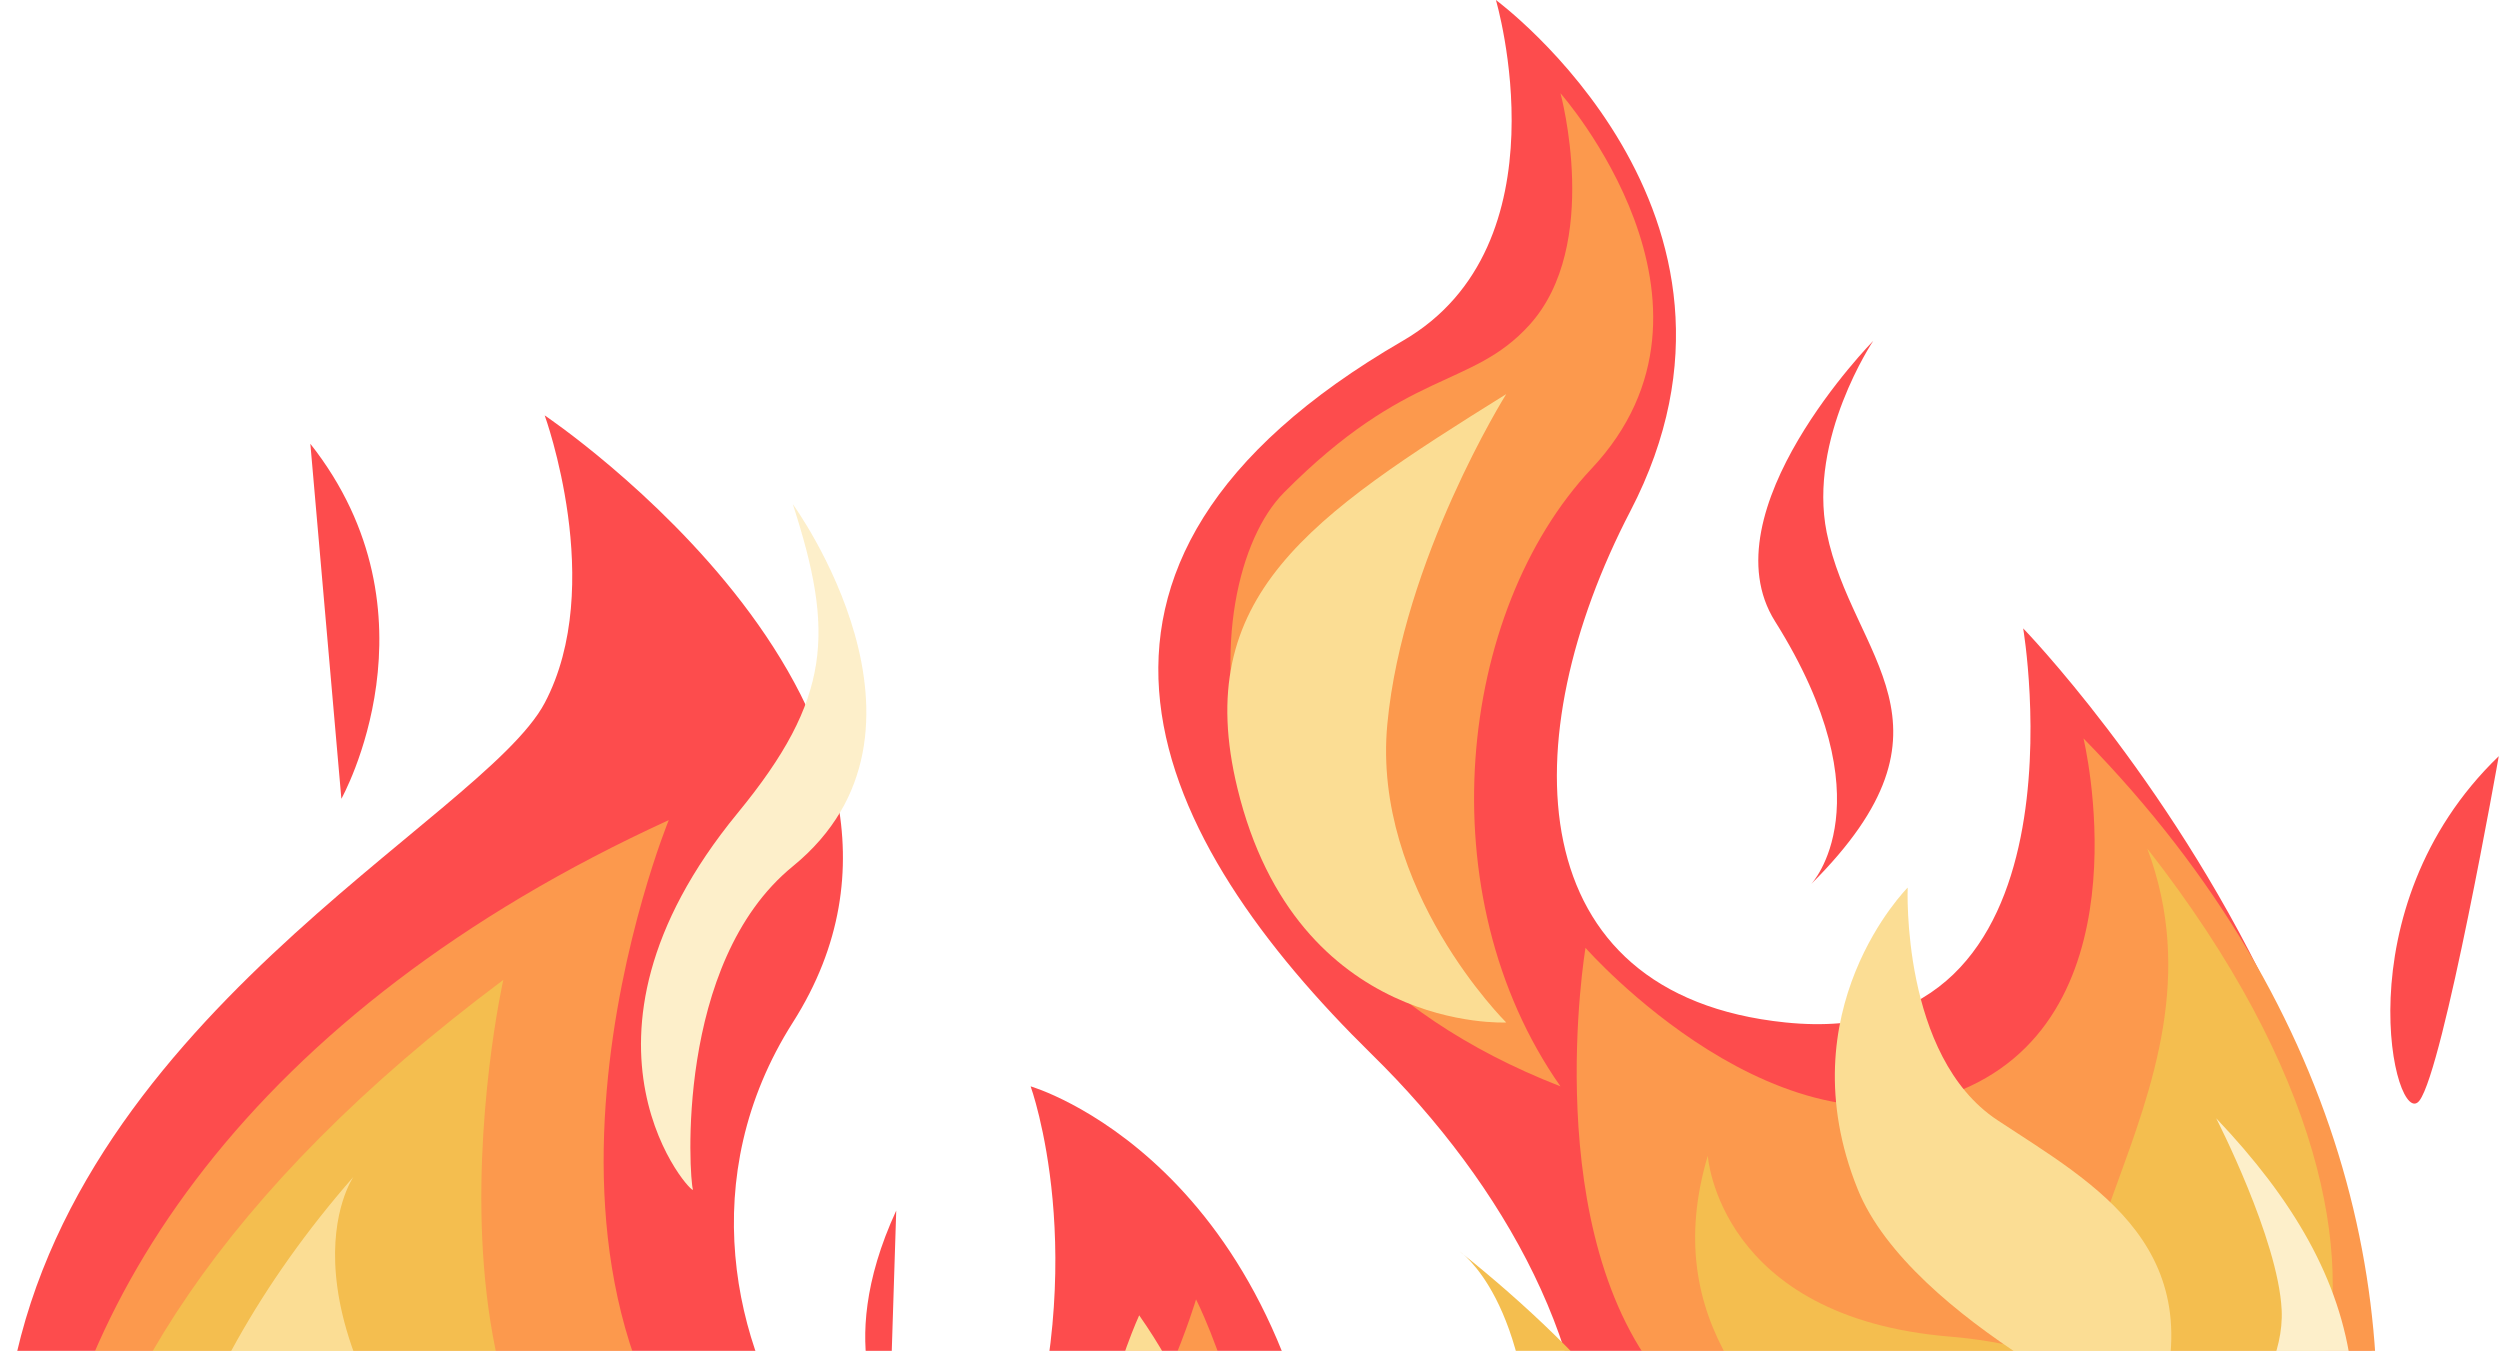 <svg width="1053" height="569" fill="none" xmlns="http://www.w3.org/2000/svg"><g opacity=".7"><path d="M351.358 910.635c-322.162 0-362.77-211.747-348.38-318.483C24.75 430.656 203.296 345.435 229.423 296.096c26.129-49.364 0-121.129 0-121.129S416.68 300.581 333.939 430.656C251.2 560.755 399.261 717.767 429.743 623.55c30.485-94.192 4.356-165.982 4.356-165.982s108.868 31.397 126.287 197.379c17.418 165.982-165.483 255.688-209.028 255.688" fill="#FC0001"/><path d="M590.878 143.535c-163.737 94.88-104.515 210.838-13.066 300.567 112.822 110.676 156.773 287.096-87.094 363.354-188.255 58.877-108.869 112.155-108.869 112.155s428.397 94.269 579.182-174.968C1091.68 511.379 852.162 264.67 852.162 264.67s30.484 179.432-100.157 165.987c-112.495-11.595-115.102-119.603-65.322-215.328C752.005 89.729 630.07 0 630.07 0s30.484 103.174-39.192 143.535" fill="#FC0001"/><path d="M281.685 345.429c-352.738 161.489-317.9 493.432-113.226 569.694 204.675 76.262 365.798-49.343 370.154-170.454 4.354-121.111-34.839-197.373-34.839-197.373s-60.966 206.338-182.899 103.181c-121.933-103.181-39.19-305.048-39.19-305.048M657.273 457.581c-161.125-62.789-154.468-211.767-116.489-250.085 52.257-52.713 78.924-43.604 103.426-70.641 30.481-33.659 13.063-97.574 13.063-97.574s78.388 88.596 13.065 158.139c-56.331 59.936-69.675 179.417-13.065 260.161" fill="#FB6D01"/><path d="M877.567 311.017c226.443 231.019 103.063 527.838-60.239 583.908-163.305 56.07-189.434 53.84-252.577 17.938-63.145-35.877 17.419-186.148 132.82-213.081 115.401-26.907 58.79-53.815 4.356-116.624-54.438-62.809-34.115-183.919-34.115-183.919s83.467 94.962 161.856 58.325c74.744-34.946 47.899-146.547 47.899-146.547" fill="#FB6D01"/><path d="M719.326 486.748C677.957 625.817 891.34 652.735 863.033 760.387c-28.307 107.652-235.156 134.571-235.156 134.571s253.48 50.979 330.96-116.625c65.323-141.318-54.435-208.603-137.175-215.327-97.891-7.965-102.336-76.258-102.336-76.258" fill="#EFA204"/><path d="M904.416 357.384c148.064 189.147 51.311 310.91-10.161 250.452-61.473-60.433 50.079-144.288 10.161-250.452ZM212.002 412.727C-25.33 589.909-7.186 771.604 110.392 870.285c117.578 98.681 317.17 96.436 365.072-22.425 47.902-118.885-28.306-139.066-172.013-170.471-143.704-31.405-91.449-264.662-91.449-264.662ZM614.815 527.119c115.398 91.957 154.589 192.884 111.045 282.615-43.549 89.708-235.156 125.591-204.674 20.167 30.485-105.401 124.11-125.591 124.11-204.103 0-78.488-30.481-98.679-30.481-98.679Z" fill="#EFA204"/><path d="M148.868 495.687c-158.947 181.68-82.013 385.027 18.146 411.952 100.159 26.926 249.673-30.642 260.559-93.445 10.888-62.804-6.532-94.218-6.532-94.218s23.954 31.414-58.788 76.267c-82.741 44.853-100.159 33.634-100.159 33.634s43.545-62.804-54.435-170.461c-97.983-107.656-58.791-163.729-58.791-163.729M479.828 554.01c67.498 96.434 28.307 195.147 28.307 195.147s0-38.136-32.662-76.273c-32.66-38.136 4.355-118.874 4.355-118.874ZM880.463 820.922c105.908-87.272 74.032-177.185-8.71-217.572-82.738-40.364-89.272-29.16-89.272-29.16s65.239 72.899 82.74 107.661c30.484 60.57 10.886 139.071-65.32 179.435-76.211 40.387 26.128 4.5 80.562-40.364ZM634.42 165.992c-82.74 51.579-132.822 85.228-113.226 165.987 25.051 103.209 113.226 98.688 113.226 98.688s-56.612-56.074-50.082-125.608c6.533-69.533 50.082-139.067 50.082-139.067Z" fill="#FACF67"/><path d="M762.879 372.351c67.498-67.281 17.161-95.291 6.531-148.043-7.981-39.628 19.597-80.736 19.597-80.736s-70.463 71.799-41.37 118.117c47.904 76.268 15.242 110.662 15.242 110.662ZM130.72 186.922c56.612 71.785 13.065 149.533 13.065 149.533L130.72 186.922ZM1052.48 318.502c-66.777 64.306-43.55 158.503-33.39 145.049 10.16-13.453 33.39-145.049 33.39-145.049Z" fill="#FC0001"/><path d="M333.937 212.359c17.419 53.839 16.564 81.637-23.226 130.077-79.838 97.206-17.419 162.998-18.871 158.503-1.451-4.47-7.825-95.348 42.097-136.053 69.674-56.827 0-152.527 0-152.527" fill="#FCE8B3"/><path d="M377.493 509.895c-27.58 59.822-2.903 91.211-2.903 91.211l2.903-91.211Z" fill="#FC0001"/><path d="M933.452 471.014c65.323 68.785 78.388 134.584 24.68 234.751 7.258-46.343-37.742-80.736-37.742-80.736s42.387-37.357 40.644-73.279c-1.453-29.9-27.582-80.736-27.582-80.736" fill="#FCE8B3"/><path d="M906.586 601.882c28.305-75.521-24.677-103.188-65.322-130.107-40.644-26.894-37.741-97.93-37.741-97.93s-51.528 51.595-21.047 127.092c22.336 55.333 124.11 100.945 124.11 100.945Z" fill="#FACF67"/></g></svg>